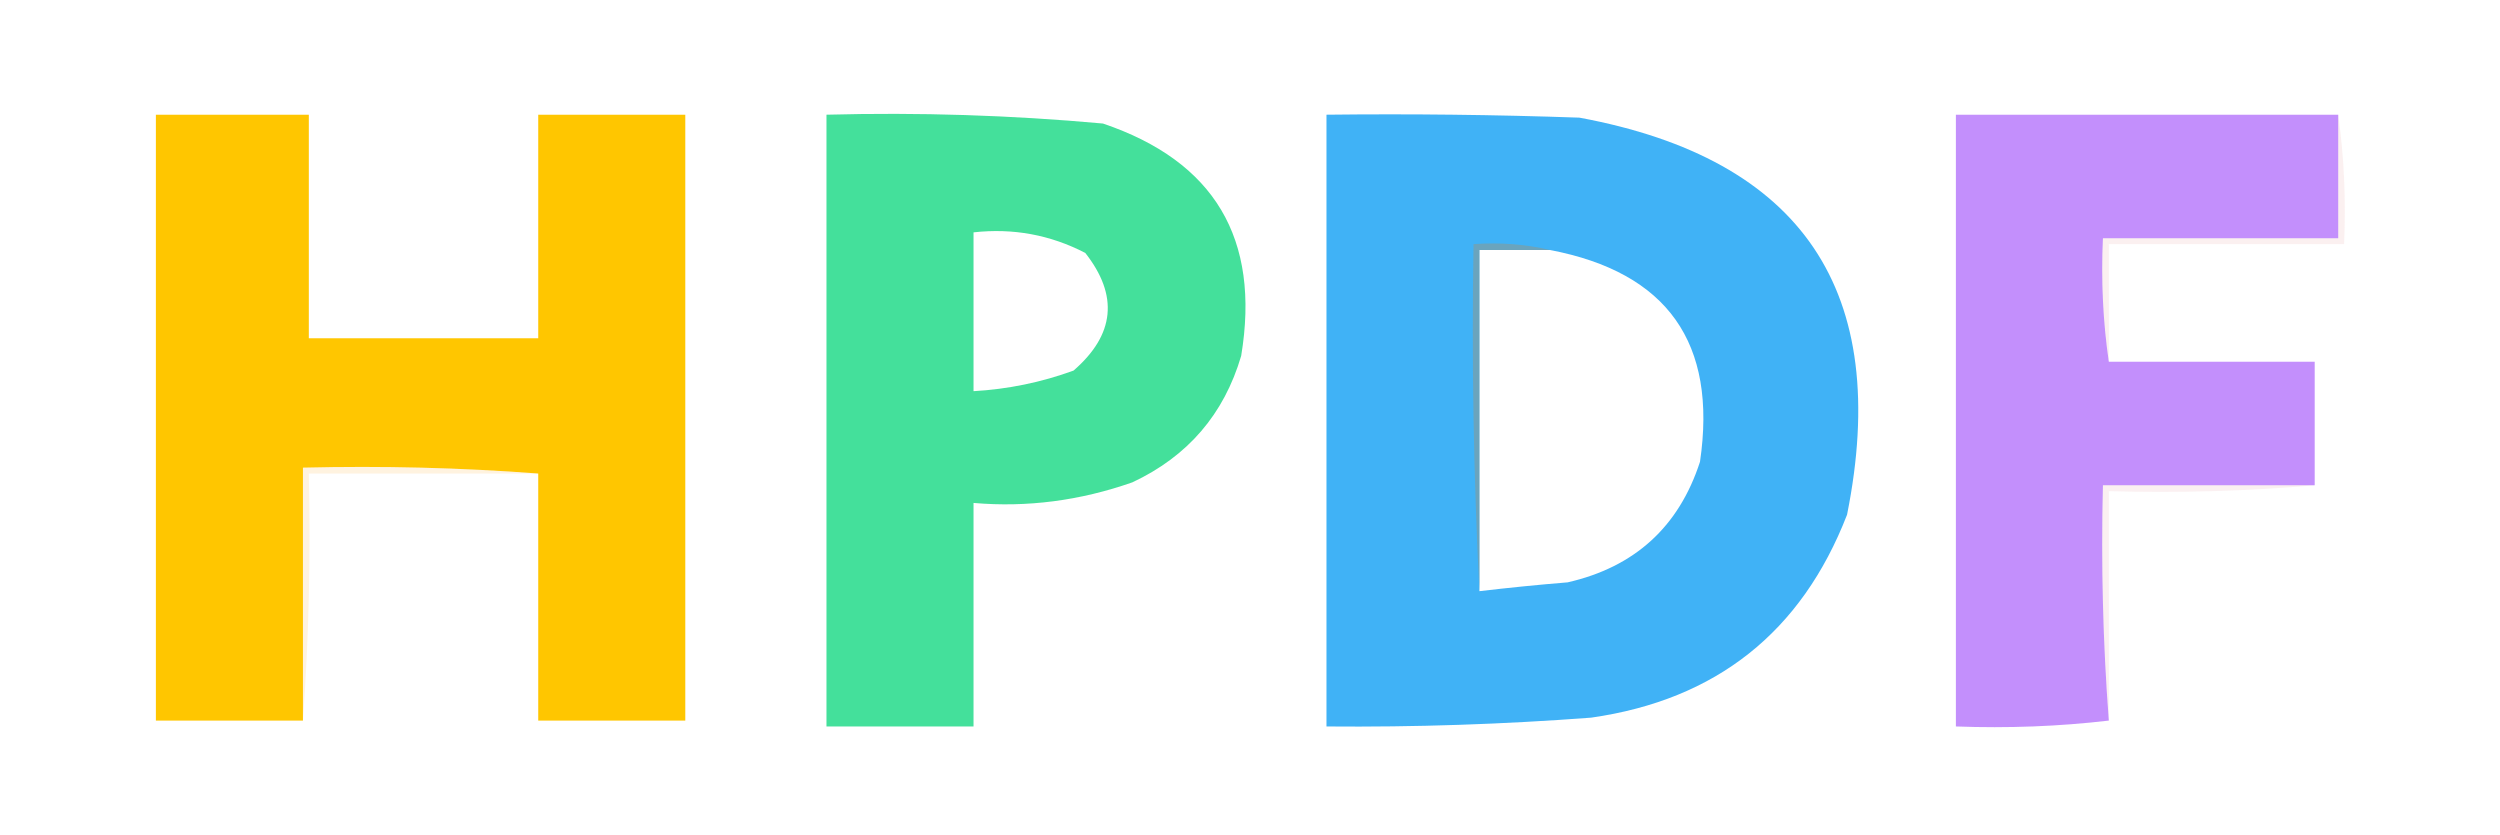 <?xml version="1.0" encoding="UTF-8"?>
<!DOCTYPE svg PUBLIC "-//W3C//DTD SVG 1.1//EN" "http://www.w3.org/Graphics/SVG/1.1/DTD/svg11.dtd">
<svg xmlns="http://www.w3.org/2000/svg" version="1.1" width="425px" height="142px" style="shape-rendering:geometricPrecision; text-rendering:geometricPrecision; image-rendering:optimizeQuality; fill-rule:evenodd; clip-rule:evenodd" xmlns:xlink="http://www.w3.org/1999/xlink">
<g><path style="opacity:1" fill="#ffc600" d="M 91.5,80.5 C 78.344,79.504 65.01,79.171 51.5,79.5C 51.5,93.833 51.5,108.167 51.5,122.5C 43.167,122.5 34.833,122.5 26.5,122.5C 26.5,88.167 26.5,53.833 26.5,19.5C 35.167,19.5 43.833,19.5 52.5,19.5C 52.5,32.167 52.5,44.833 52.5,57.5C 65.5,57.5 78.5,57.5 91.5,57.5C 91.5,44.833 91.5,32.167 91.5,19.5C 99.833,19.5 108.167,19.5 116.5,19.5C 116.5,53.833 116.5,88.167 116.5,122.5C 108.167,122.5 99.833,122.5 91.5,122.5C 91.5,108.5 91.5,94.5 91.5,80.5 Z"/></g>
<g><path style="opacity:0.995" fill="#44e09b" d="M 140.5,19.5 C 156.216,19.08 171.883,19.58 187.5,21C 206.466,27.418 214.299,40.585 211,60.5C 208.078,70.424 201.912,77.591 192.5,82C 183.598,85.122 174.598,86.288 165.5,85.5C 165.5,98.167 165.5,110.833 165.5,123.5C 157.167,123.5 148.833,123.5 140.5,123.5C 140.5,88.833 140.5,54.167 140.5,19.5 Z M 165.5,39.5 C 172.221,38.751 178.554,39.918 184.5,43C 190.194,50.246 189.528,56.913 182.5,63C 177.02,64.999 171.354,66.166 165.5,66.5C 165.5,57.5 165.5,48.5 165.5,39.5 Z"/></g>
<g><path style="opacity:0.995" fill="#40b2f6" d="M 225.5,19.5 C 239.837,19.333 254.171,19.5 268.5,20C 306.439,27.025 321.606,49.525 314,87.5C 306.258,107.461 291.758,118.961 270.5,122C 255.521,123.131 240.521,123.631 225.5,123.5C 225.5,88.833 225.5,54.167 225.5,19.5 Z M 263.5,42.5 C 283.466,46.309 291.966,58.309 289,78.5C 285.409,89.557 277.909,96.391 266.5,99C 261.481,99.411 256.481,99.911 251.5,100.5C 251.5,81.167 251.5,61.833 251.5,42.5C 255.5,42.5 259.5,42.5 263.5,42.5 Z"/></g>
<g><path style="opacity:0.994" fill="#c38ffc" d="M 397.5,19.5 C 397.5,26.5 397.5,33.5 397.5,40.5C 384.167,40.5 370.833,40.5 357.5,40.5C 357.175,47.687 357.509,54.687 358.5,61.5C 370.167,61.5 381.833,61.5 393.5,61.5C 393.5,68.5 393.5,75.5 393.5,82.5C 381.5,82.5 369.5,82.5 357.5,82.5C 357.171,96.01 357.504,109.344 358.5,122.5C 350.016,123.493 341.349,123.826 332.5,123.5C 332.5,88.833 332.5,54.167 332.5,19.5C 354.167,19.5 375.833,19.5 397.5,19.5 Z"/></g>
<g><path style="opacity:0.122" fill="#dd838a" d="M 397.5,19.5 C 398.492,26.648 398.825,33.981 398.5,41.5C 385.167,41.5 371.833,41.5 358.5,41.5C 358.5,48.167 358.5,54.833 358.5,61.5C 357.509,54.687 357.175,47.687 357.5,40.5C 370.833,40.5 384.167,40.5 397.5,40.5C 397.5,33.5 397.5,26.5 397.5,19.5 Z"/></g>
<g><path style="opacity:0.612" fill="#859b98" d="M 263.5,42.5 C 259.5,42.5 255.5,42.5 251.5,42.5C 251.5,61.833 251.5,81.167 251.5,100.5C 250.503,81.007 250.17,61.34 250.5,41.5C 255.032,41.182 259.366,41.515 263.5,42.5 Z"/></g>
<g><path style="opacity:0.122" fill="#ffa100" d="M 91.5,80.5 C 78.5,80.5 65.5,80.5 52.5,80.5C 52.829,94.677 52.496,108.677 51.5,122.5C 51.5,108.167 51.5,93.833 51.5,79.5C 65.01,79.171 78.344,79.504 91.5,80.5 Z"/></g>
<g><path style="opacity:0.122" fill="#dd838b" d="M 393.5,82.5 C 382.012,83.495 370.345,83.828 358.5,83.5C 358.5,96.5 358.5,109.5 358.5,122.5C 357.504,109.344 357.171,96.01 357.5,82.5C 369.5,82.5 381.5,82.5 393.5,82.5 Z"/></g>
</svg>
